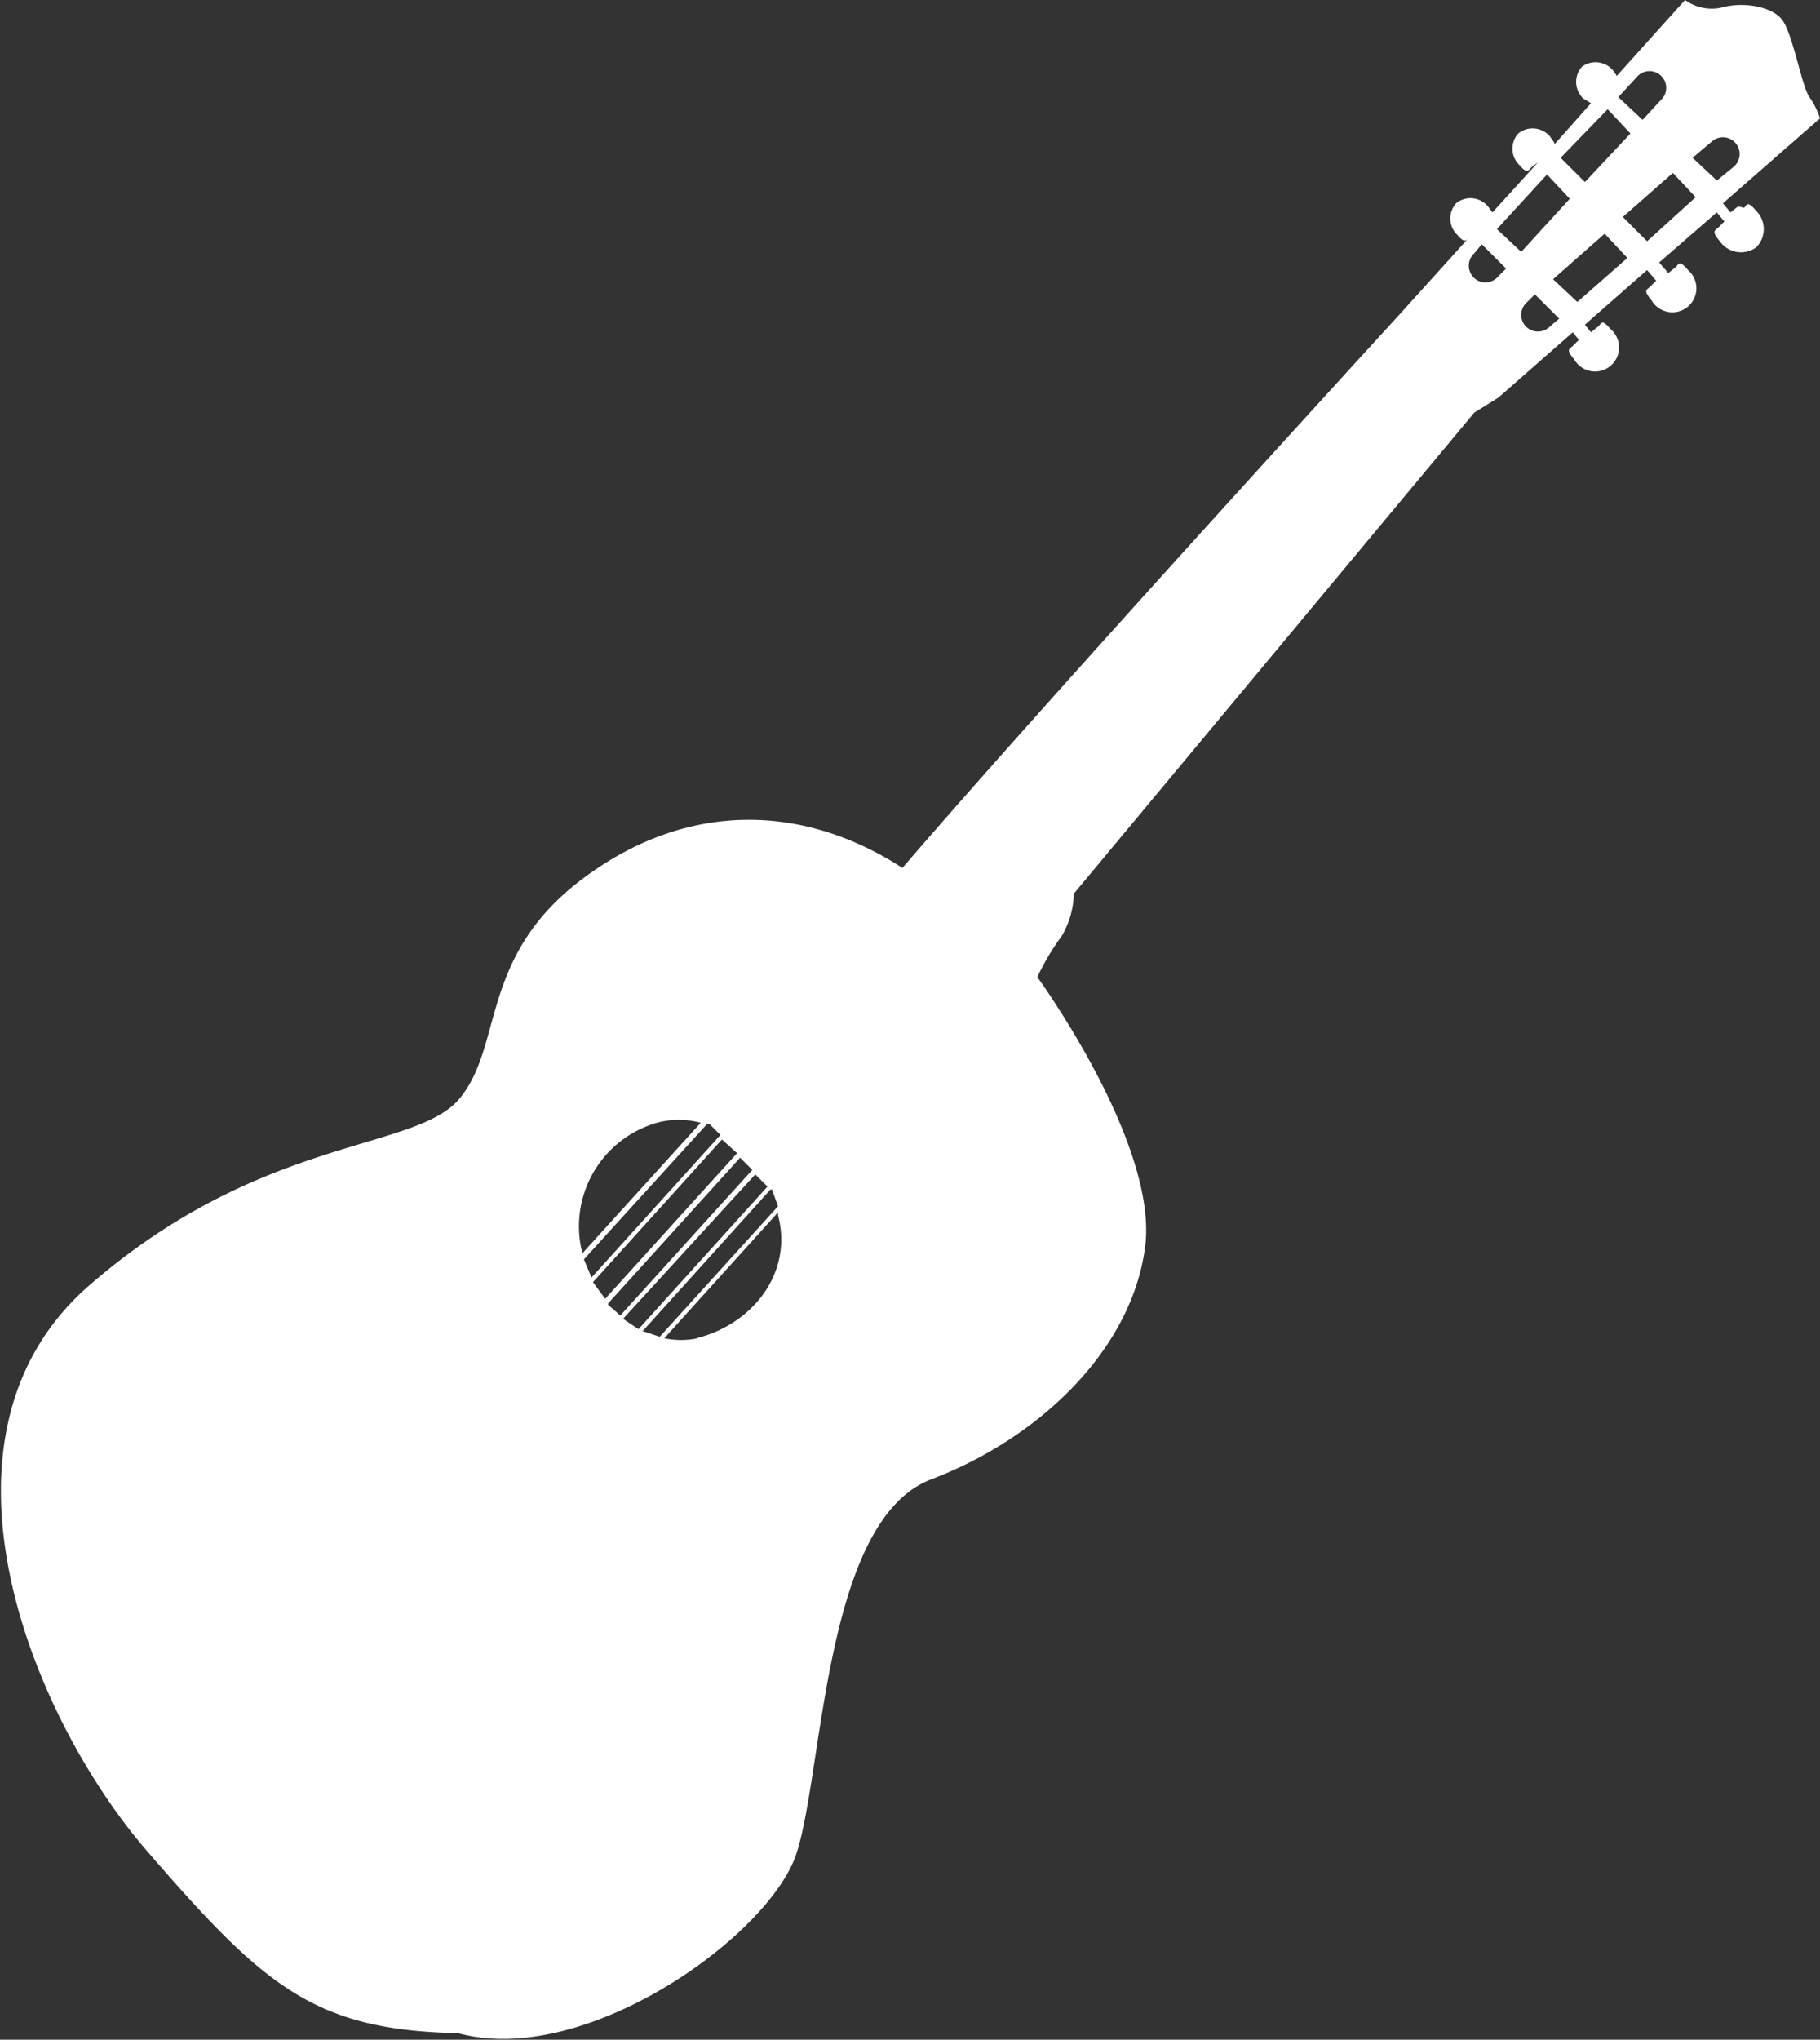 <svg xmlns="http://www.w3.org/2000/svg" xmlns:xlink="http://www.w3.org/1999/xlink" width="194.333" height="217.701" viewBox="0 0 194.333 217.701">
  <rect x="0" y="0" width="194.333" height="217.701" fill="#333333" stroke="none"/>
  <defs>
    <clipPath id="clip-path">
      <rect id="長方形_1183" data-name="長方形 1183" width="194.332" height="217.701" fill="none"/>
    </clipPath>
  </defs>
  <g id="アートワーク_9" data-name="アートワーク 9" transform="translate(97.166 108.85)">
    <g id="グループ_100" data-name="グループ 100" transform="translate(-97.166 -108.85)" clip-path="url(#clip-path)">
      <path id="パス_103" data-name="パス 103" d="M185.55,22.024l-.81.648-.81-.972,10.364-9.069a8.583,8.583,0,0,0-1.134-2.267c-.81-1.134-1.781-6.8-2.915-8.259S186.036.162,183.768.81A4.858,4.858,0,0,1,179.882,0l-7.287,8.1-.324-.486a2.429,2.429,0,0,0-3.4-.486,2.429,2.429,0,0,0,.162,3.4l.81.486-3.887,4.372c0-.162-.162-.324-.486-.81a2.429,2.429,0,0,0-3.4-.324,2.429,2.429,0,0,0,.162,3.4c.81.972.972.486,1.3.162l.648-.486h0l-4.858,5.344-.486-.648a2.429,2.429,0,0,0-3.4-.324,2.429,2.429,0,0,0,.162,3.4c.81.972.972.486,1.3.162h0l-7.611,8.421S112.189,74.17,96.319,92.632c-11.012-7.126-23.482-6.964-34.332,1.3s-8.259,17.652-12.955,23.32-21.053,3.887-39.514,19.919S3.2,183.158,15.671,197.571,33.485,216.681,48.869,217c13.6,3.725,33.2-10.364,36.113-19.109s2.915-35.628,14.413-40,21.377-13.765,22.834-24.777-11.5-28.826-11.5-28.826a25.1,25.1,0,0,1,2.591-4.372,9.231,9.231,0,0,0,1.3-4.534l42.753-51.336,2.591-1.619,7.935-6.964.648.81-.648.648c-.324.324-.81.324.162,1.457a2.565,2.565,0,1,0,3.887-3.239c-.972-1.134-.972-.648-1.3-.324l-.81.648-.648-.81,6.64-5.83.972,1.134-.648.648c-.324.324-.81.324.162,1.457a2.565,2.565,0,1,0,3.887-3.239c-.972-1.134-.972-.648-1.3-.324l-.81.648-.972-1.134,6.154-5.344.81.972-.648.648c-.324.324-.81.324.162,1.457a2.753,2.753,0,0,0,3.887.648,2.753,2.753,0,0,0,0-3.887c-.972-1.134-.972-.648-1.3-.324M70.084,119.838a8.907,8.907,0,0,1,4.7,0L62.149,133.766a11.5,11.5,0,0,1,7.935-13.927m-7.773,14.575L75.428,120h.324l1.134,1.134L63.12,136.357l-.81-1.943m.972,2.429L77.047,121.62l1.619,1.458L64.578,138.624l-1.3-1.781M64.9,139.11l14.089-15.547,1.3,1.3L66.2,140.405l-1.3-1.134m1.619,1.457L80.61,125.344l1.3,1.3L68.141,141.863l-1.457-.972m1.943,1.134,13.6-15.061h.162l.648,1.781L70.408,142.672l-1.943-.648m5.992.81a8.745,8.745,0,0,1-3.563,0l12.146-13.441v.324c1.619,6.154-2.753,11.66-8.745,13.117M174.7,8.259a1.781,1.781,0,1,1,2.591,2.429l-1.943,2.105-2.591-2.429Zm-3.077,3.4,2.429,2.591-4.858,5.182L166.6,16.842Zm-6.478,6.964,2.429,2.591-5.182,5.668L159.8,24.454Zm-5.182,10.85a1.781,1.781,0,1,1-2.591-2.429l.81-.972,2.591,2.591Zm5.344,5.506a1.783,1.783,0,0,1-2.267-2.753l.81-.81,2.591,2.591Zm3.077-2.753L165.793,29.8l5.506-4.858,2.429,2.591Zm7.449-6.478-2.591-2.591,5.344-4.7,2.429,2.591Zm7.449-6.478-2.591-2.429,2.105-1.781a1.783,1.783,0,1,1,2.267,2.753Z" transform="translate(0.038 0)" fill="#fff"/>
    </g>
  </g>
</svg>
